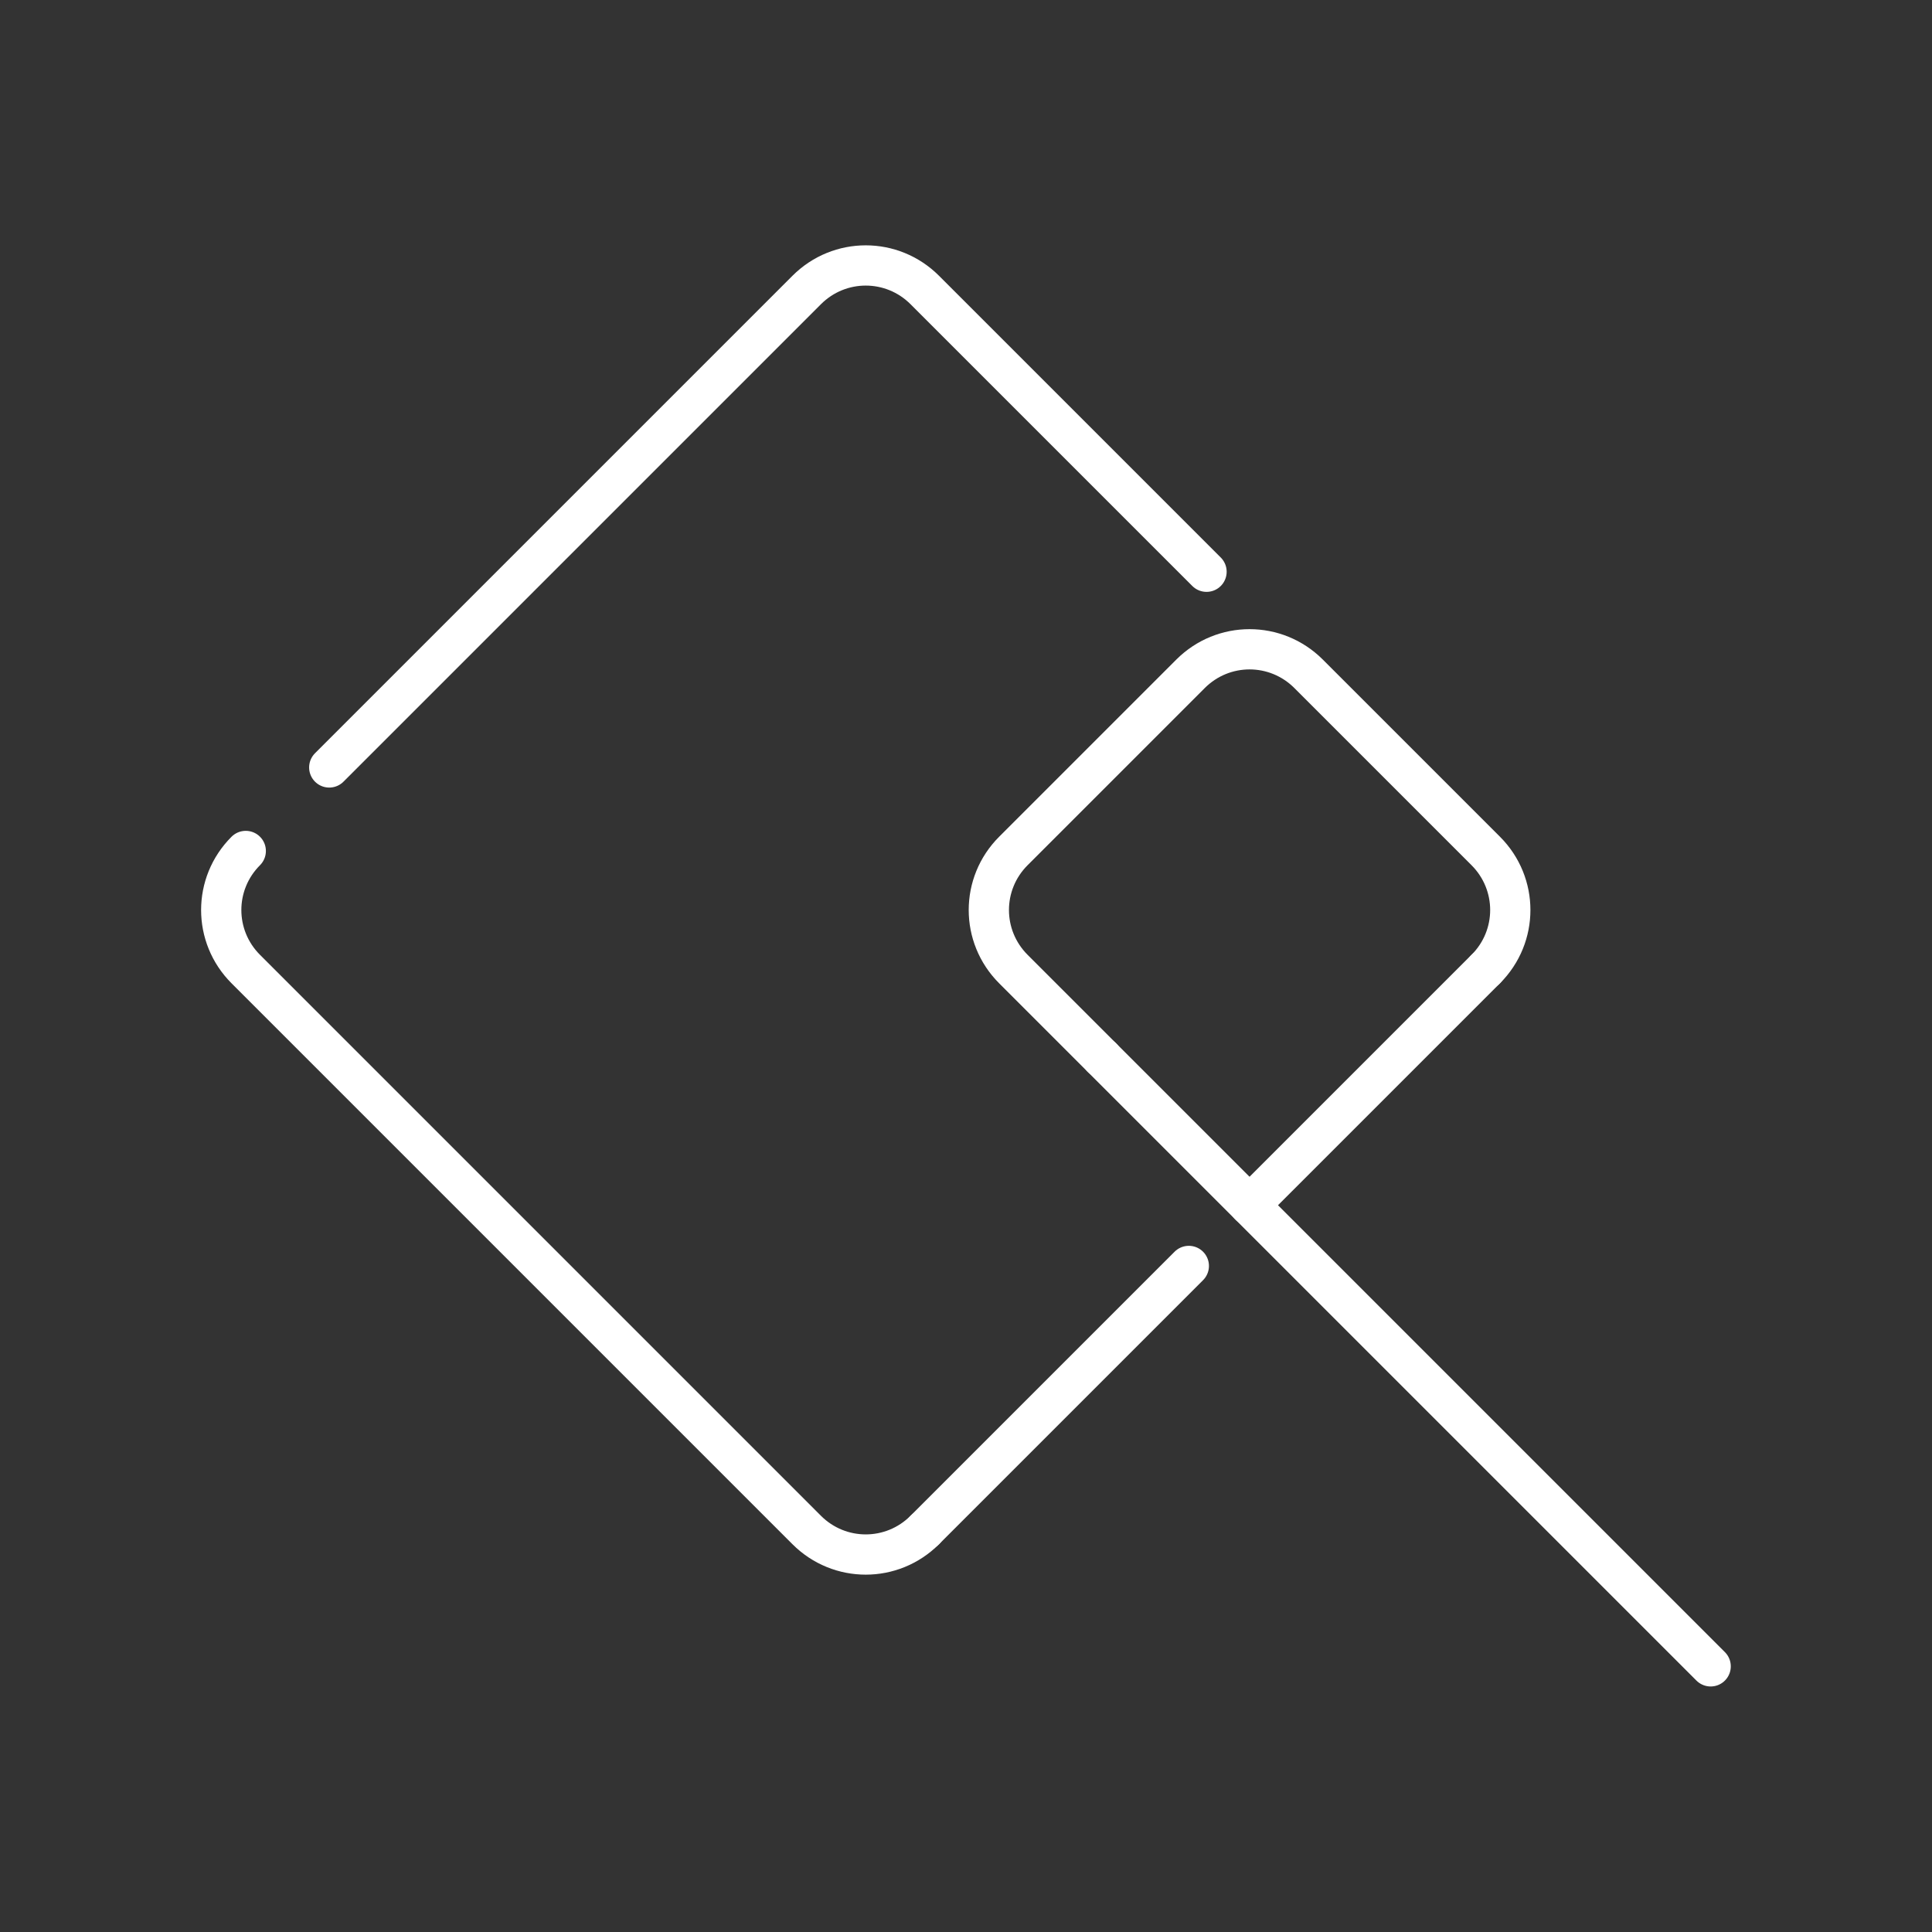 <svg version="1.1" viewBox="0 0 48 48" xml:space="preserve" xmlns="http://www.w3.org/2000/svg"><rect x="0" y="0" width="48" height="48" fill="#333333" stroke="none"/><g fill="none" stroke="#fff" stroke-linecap="round" stroke-linejoin="round"><path d="m8.18 19.067 11.862-11.862c0.813-0.813 2.121-0.813 2.934 0l7 7m-7 23.807c-0.813 0.813-2.121 0.813-2.934 0l-13.936-13.936c-0.813-0.813-0.813-2.121 0-2.934" style="paint-order:stroke fill markers"/><path d="m27.377 26.276-2.2-2.2c-0.813-0.813-0.813-2.121 0-2.934l4.401-4.401c0.813-0.813 2.121-0.813 2.934 0l4.401 4.401c0.813 0.813 0.813 2.121 0 2.934" style="paint-order:stroke fill markers"/><path d="m27.377 26.276 15.124 15.124"/><path d="m36.912 24.076-5.868 5.868"/><path d="m29.536 31.452-6.56 6.56"/></g></svg>
